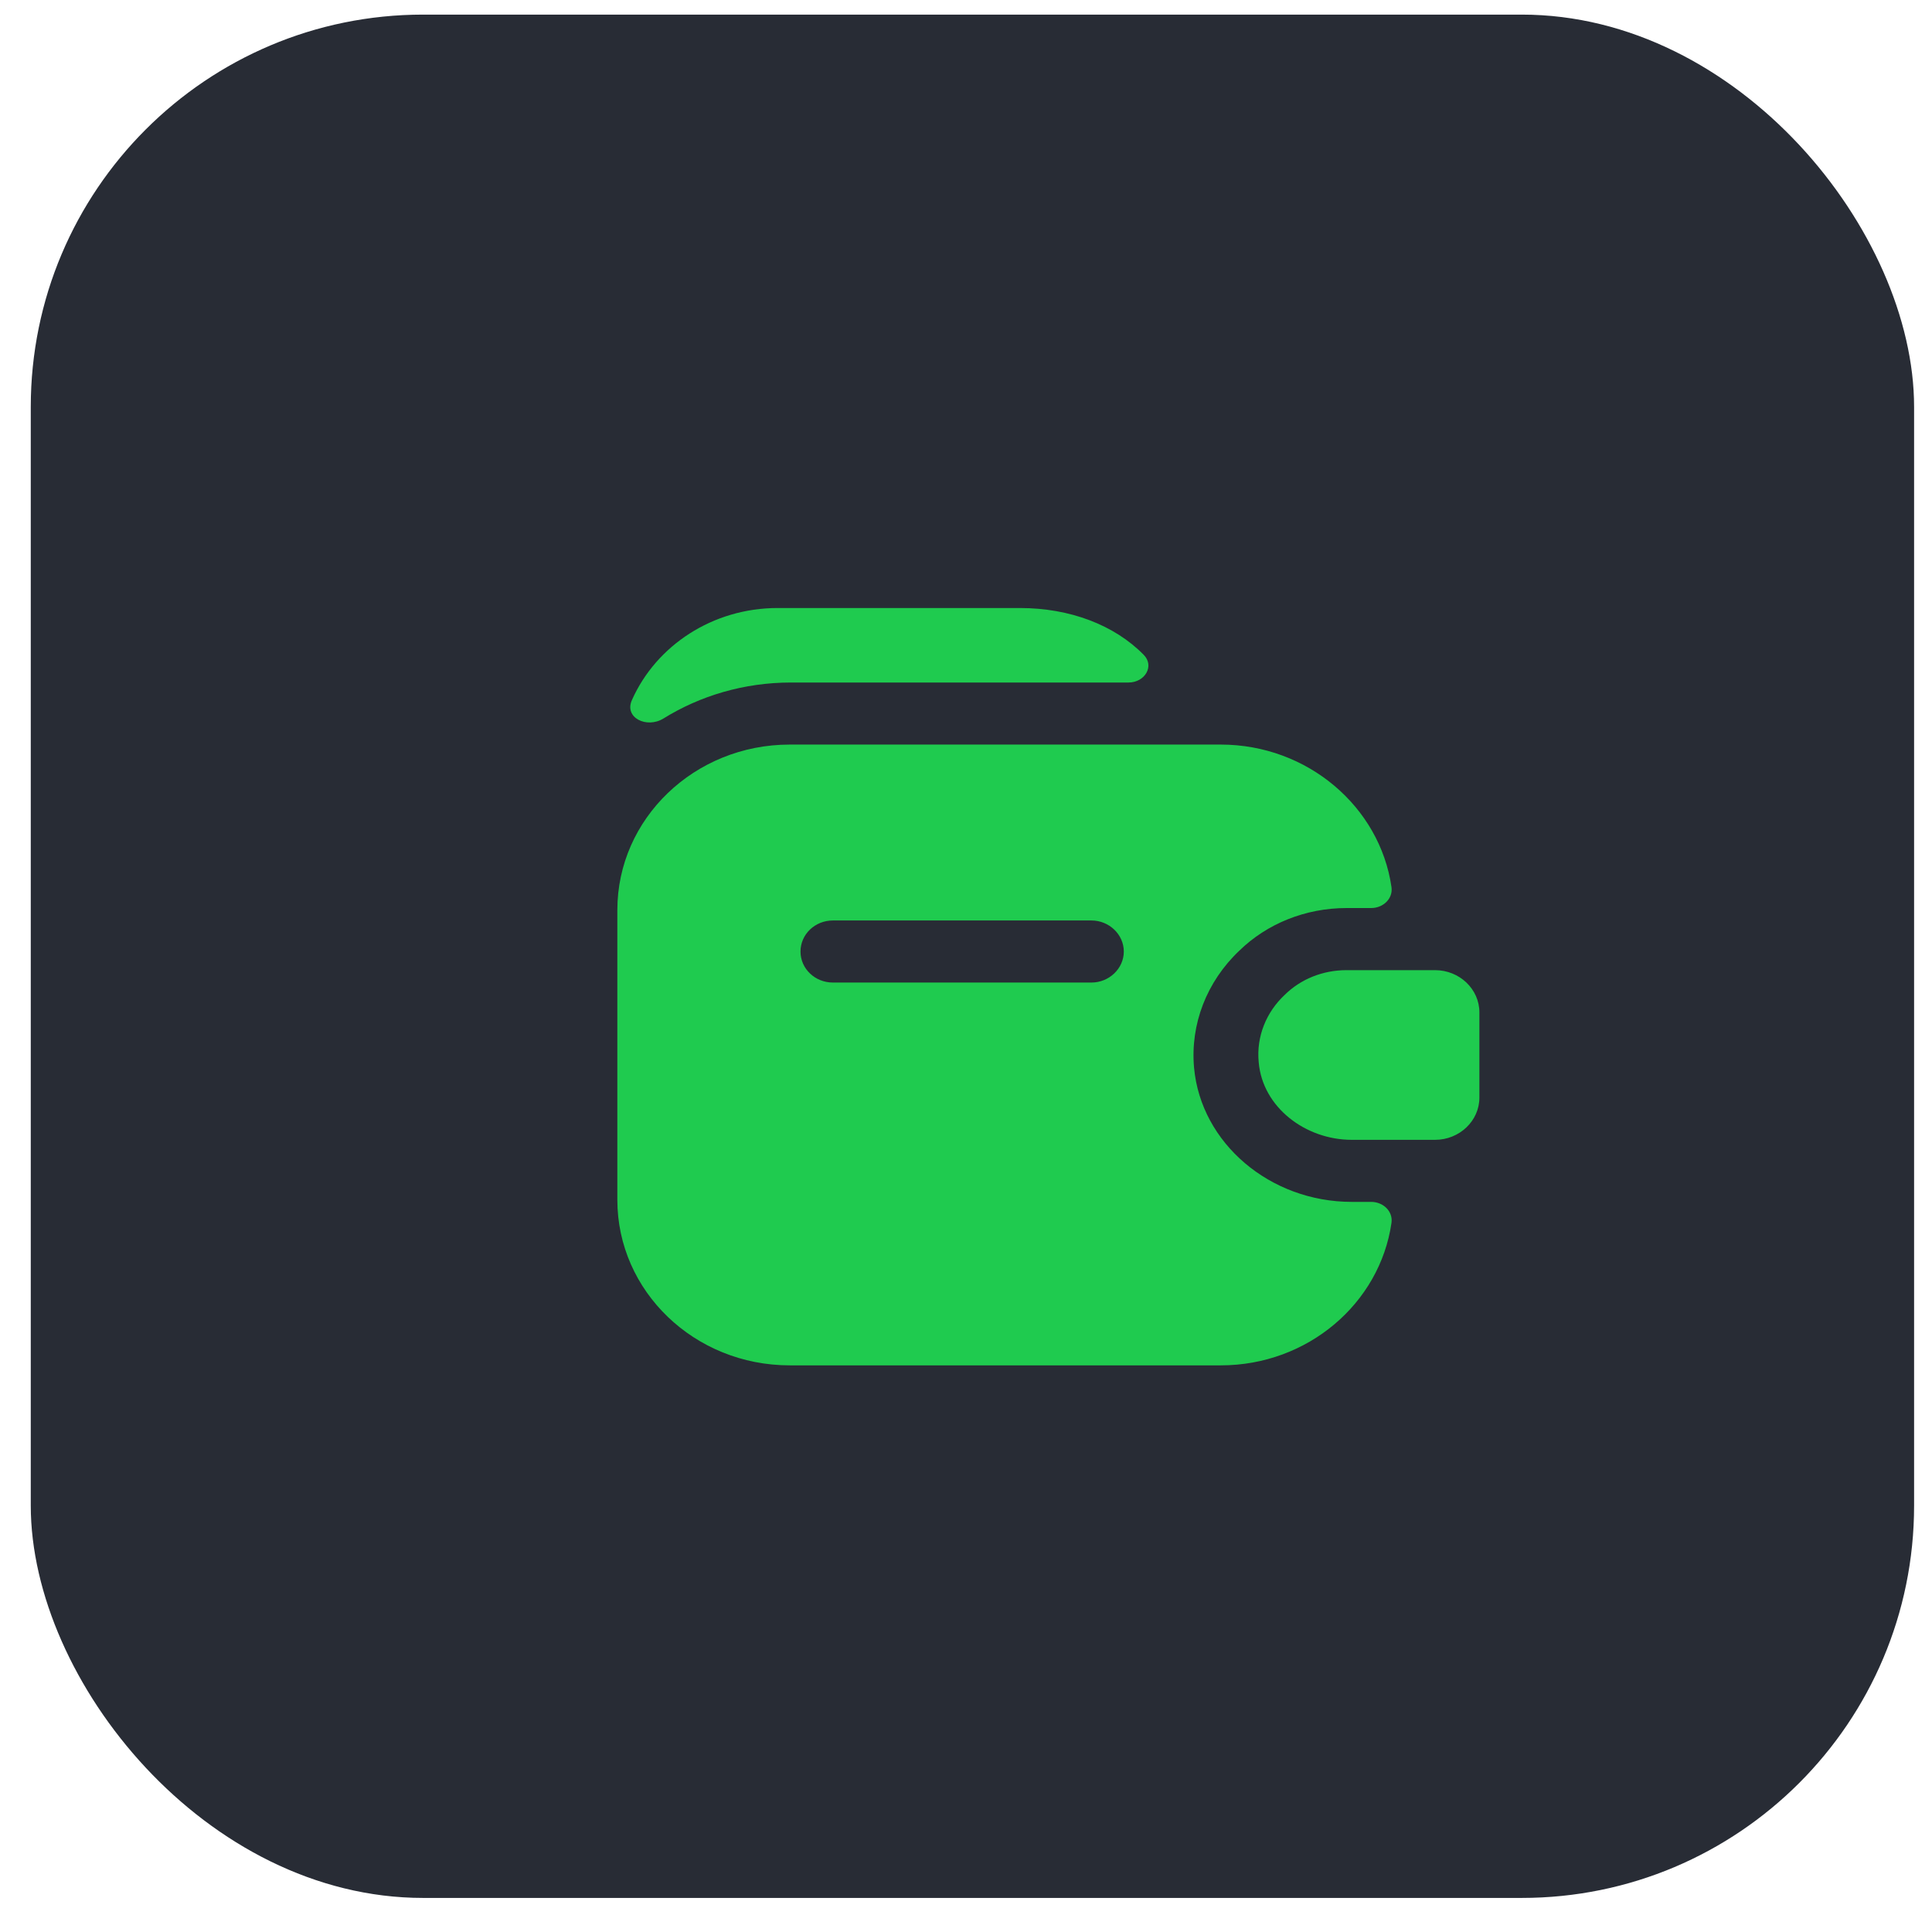 <svg width="41" height="41" viewBox="0 0 41 41" fill="none" xmlns="http://www.w3.org/2000/svg">
<rect x="0.653" y="0.31" width="39.967" height="39.967" rx="8.326" fill="#282C35"/>
<path d="M31.395 21.484V23.293C31.395 23.785 30.974 24.189 30.453 24.189H28.688C27.7 24.189 26.794 23.495 26.712 22.546C26.657 21.993 26.877 21.475 27.261 21.115C27.599 20.781 28.066 20.588 28.578 20.588H30.453C30.974 20.588 31.395 20.992 31.395 21.484Z" fill="#1FCB4F"/>
<path d="M25.34 22.66C25.257 21.738 25.605 20.834 26.3 20.175C26.886 19.604 27.7 19.27 28.578 19.27H29.099C29.355 19.27 29.566 19.068 29.529 18.823C29.282 17.119 27.745 15.801 25.907 15.801H16.759C14.738 15.801 13.101 17.373 13.101 19.314V25.462C13.101 27.403 14.738 28.975 16.759 28.975H25.907C27.754 28.975 29.282 27.658 29.529 25.954C29.566 25.708 29.355 25.506 29.099 25.506H28.688C26.95 25.506 25.486 24.259 25.34 22.66ZM23.163 20.851H17.674C17.299 20.851 16.988 20.561 16.988 20.193C16.988 19.824 17.299 19.534 17.674 19.534H23.163C23.538 19.534 23.849 19.832 23.849 20.193C23.849 20.553 23.538 20.851 23.163 20.851Z" fill="#1FCB4F"/>
<path d="M24.27 13.895C24.507 14.133 24.297 14.484 23.949 14.484H16.787C15.79 14.484 14.857 14.765 14.079 15.248C13.723 15.467 13.238 15.23 13.412 14.853C13.924 13.702 15.122 12.903 16.503 12.903H21.644C22.705 12.903 23.648 13.263 24.27 13.895Z" fill="#1FCB4F"/>
</svg>
